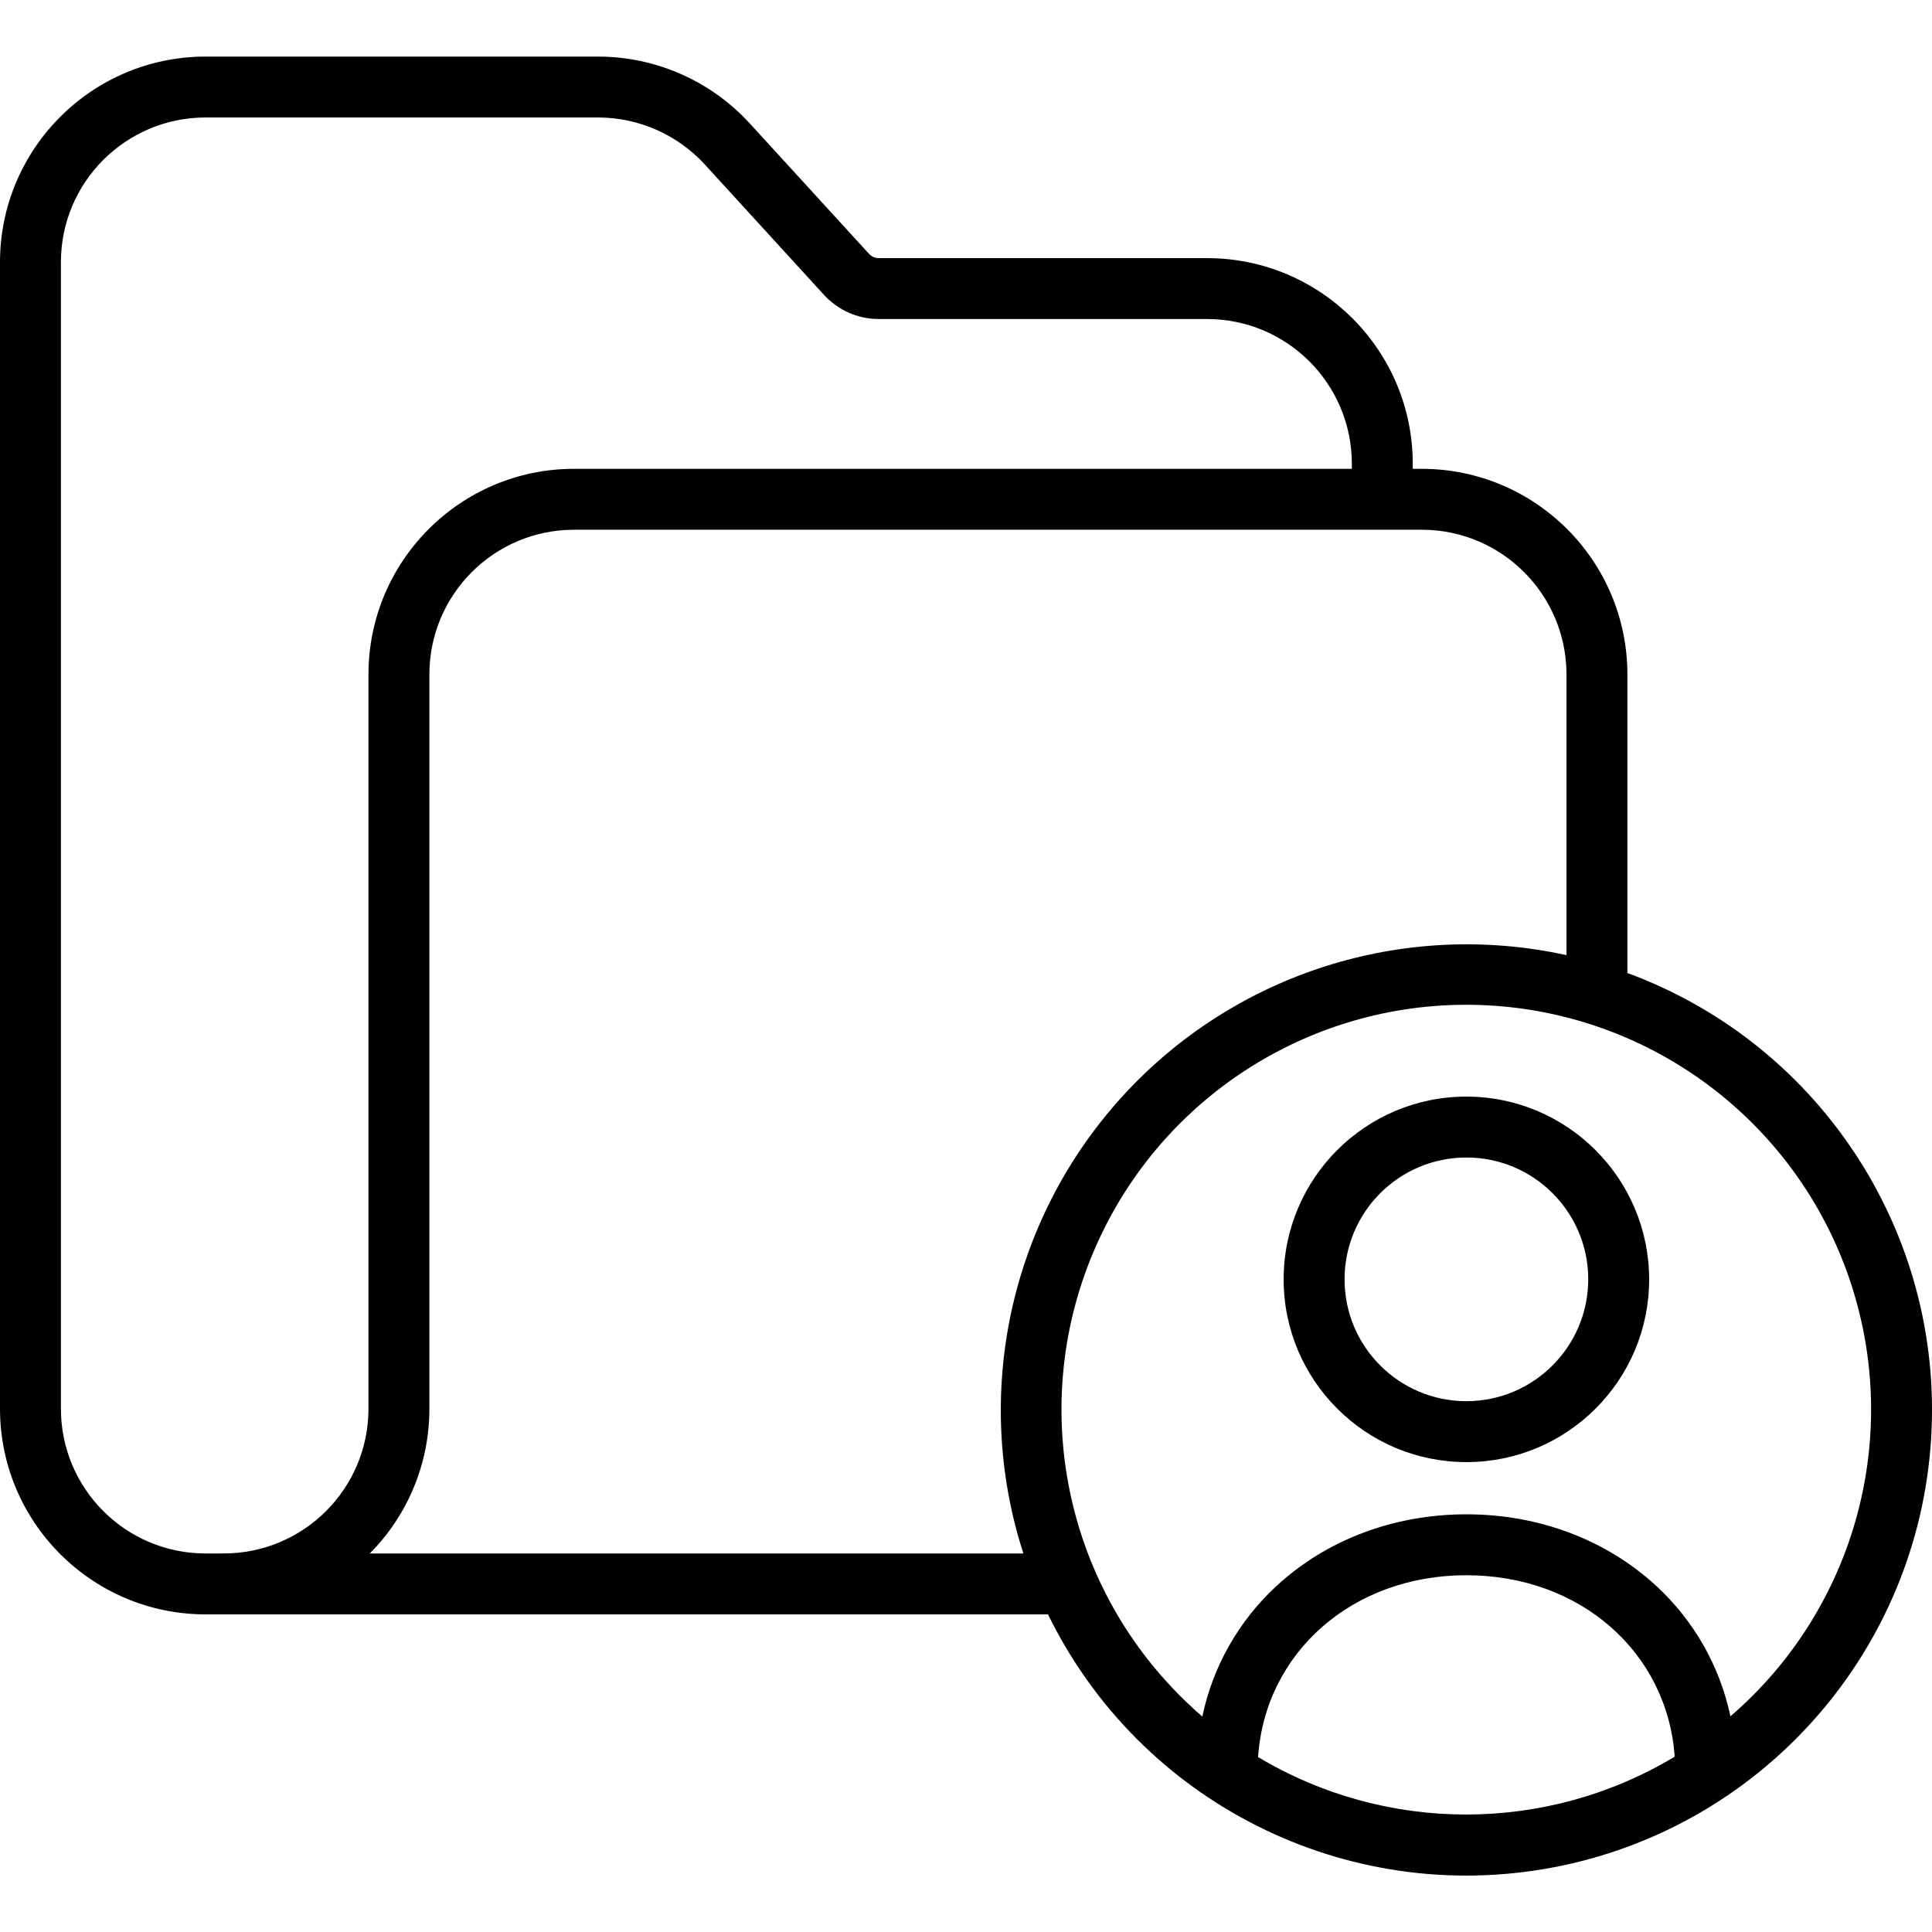 <svg height="444pt" viewBox="0 -13 444.002 444" width="444pt" xmlns="http://www.w3.org/2000/svg">
    <path d="m374 210.609v-68.648c-.031-26.07-21.16-47.191-47.23-47.219h-2.098v-1.191c-.027-26.07-21.152-47.195-47.223-47.23h-75.488c-.859.004-1.676-.359-2.254-.992l-27.391-29.957c-8.953-9.781-21.598-15.355-34.855-15.371h-90.242c-26.066.031-47.188 21.156-47.219 47.223v263.566c.031 26.066 21.152 47.188 47.219 47.219h193.629c21.137 43.25 68.551 67.059 115.863 58.188 47.316-8.871 82.883-48.242 86.914-96.211 4.035-47.969-24.457-92.727-69.625-109.375zm-326.781 133.402c-18.34-.02-33.199-14.883-33.219-33.223v-263.566c.02-18.34 14.883-33.199 33.219-33.223h90.242c9.328.012 18.223 3.934 24.523 10.812l27.375 29.945c3.23 3.543 7.805 5.562 12.602 5.562h75.488c18.344.023 33.203 14.891 33.223 33.23v1.191h-178.773c-26.066.027-47.188 21.152-47.219 47.219v168.828c-.023 18.34-14.887 33.199-33.23 33.219zm37.758 0c8.781-8.824 13.707-20.77 13.703-33.219v-168.832c.02-18.336 14.879-33.199 33.219-33.219h194.871c18.34.016 33.207 14.879 33.23 33.219v64.547c-37.453-8.215-76.438 4.227-102.211 32.621-25.77 28.391-34.391 68.395-22.602 104.879zm204.145 46.793c1.645-24.043 21.668-41.793 47.879-41.793 26.18 0 46.184 17.711 47.871 41.699-29.453 17.695-66.262 17.73-95.75.086zm108.555-9.371c-2.43-11.512-8.383-21.98-17.031-29.953-11.488-10.621-26.988-16.469-43.645-16.469s-32.156 5.848-43.645 16.469c-8.668 7.988-14.625 18.48-17.047 30.016-2.414-2.09-4.723-4.301-6.914-6.621-26.129-27.621-32.824-68.363-16.902-102.891 15.926-34.527 51.258-55.891 89.23-53.949s70.941 26.797 83.262 62.766c12.316 35.973 1.504 75.82-27.309 100.633zm0 0"/>
    <path d="m337 239.012c-23.195 0-42 18.805-42 42 0 23.195 18.805 42 42 42s42-18.805 42-42c-.027-23.184-18.816-41.973-42-42zm0 70c-15.465 0-28-12.535-28-28 0-15.465 12.535-28 28-28s28 12.535 28 28c-.016 15.457-12.543 27.98-28 28zm0 0"/>
</svg>